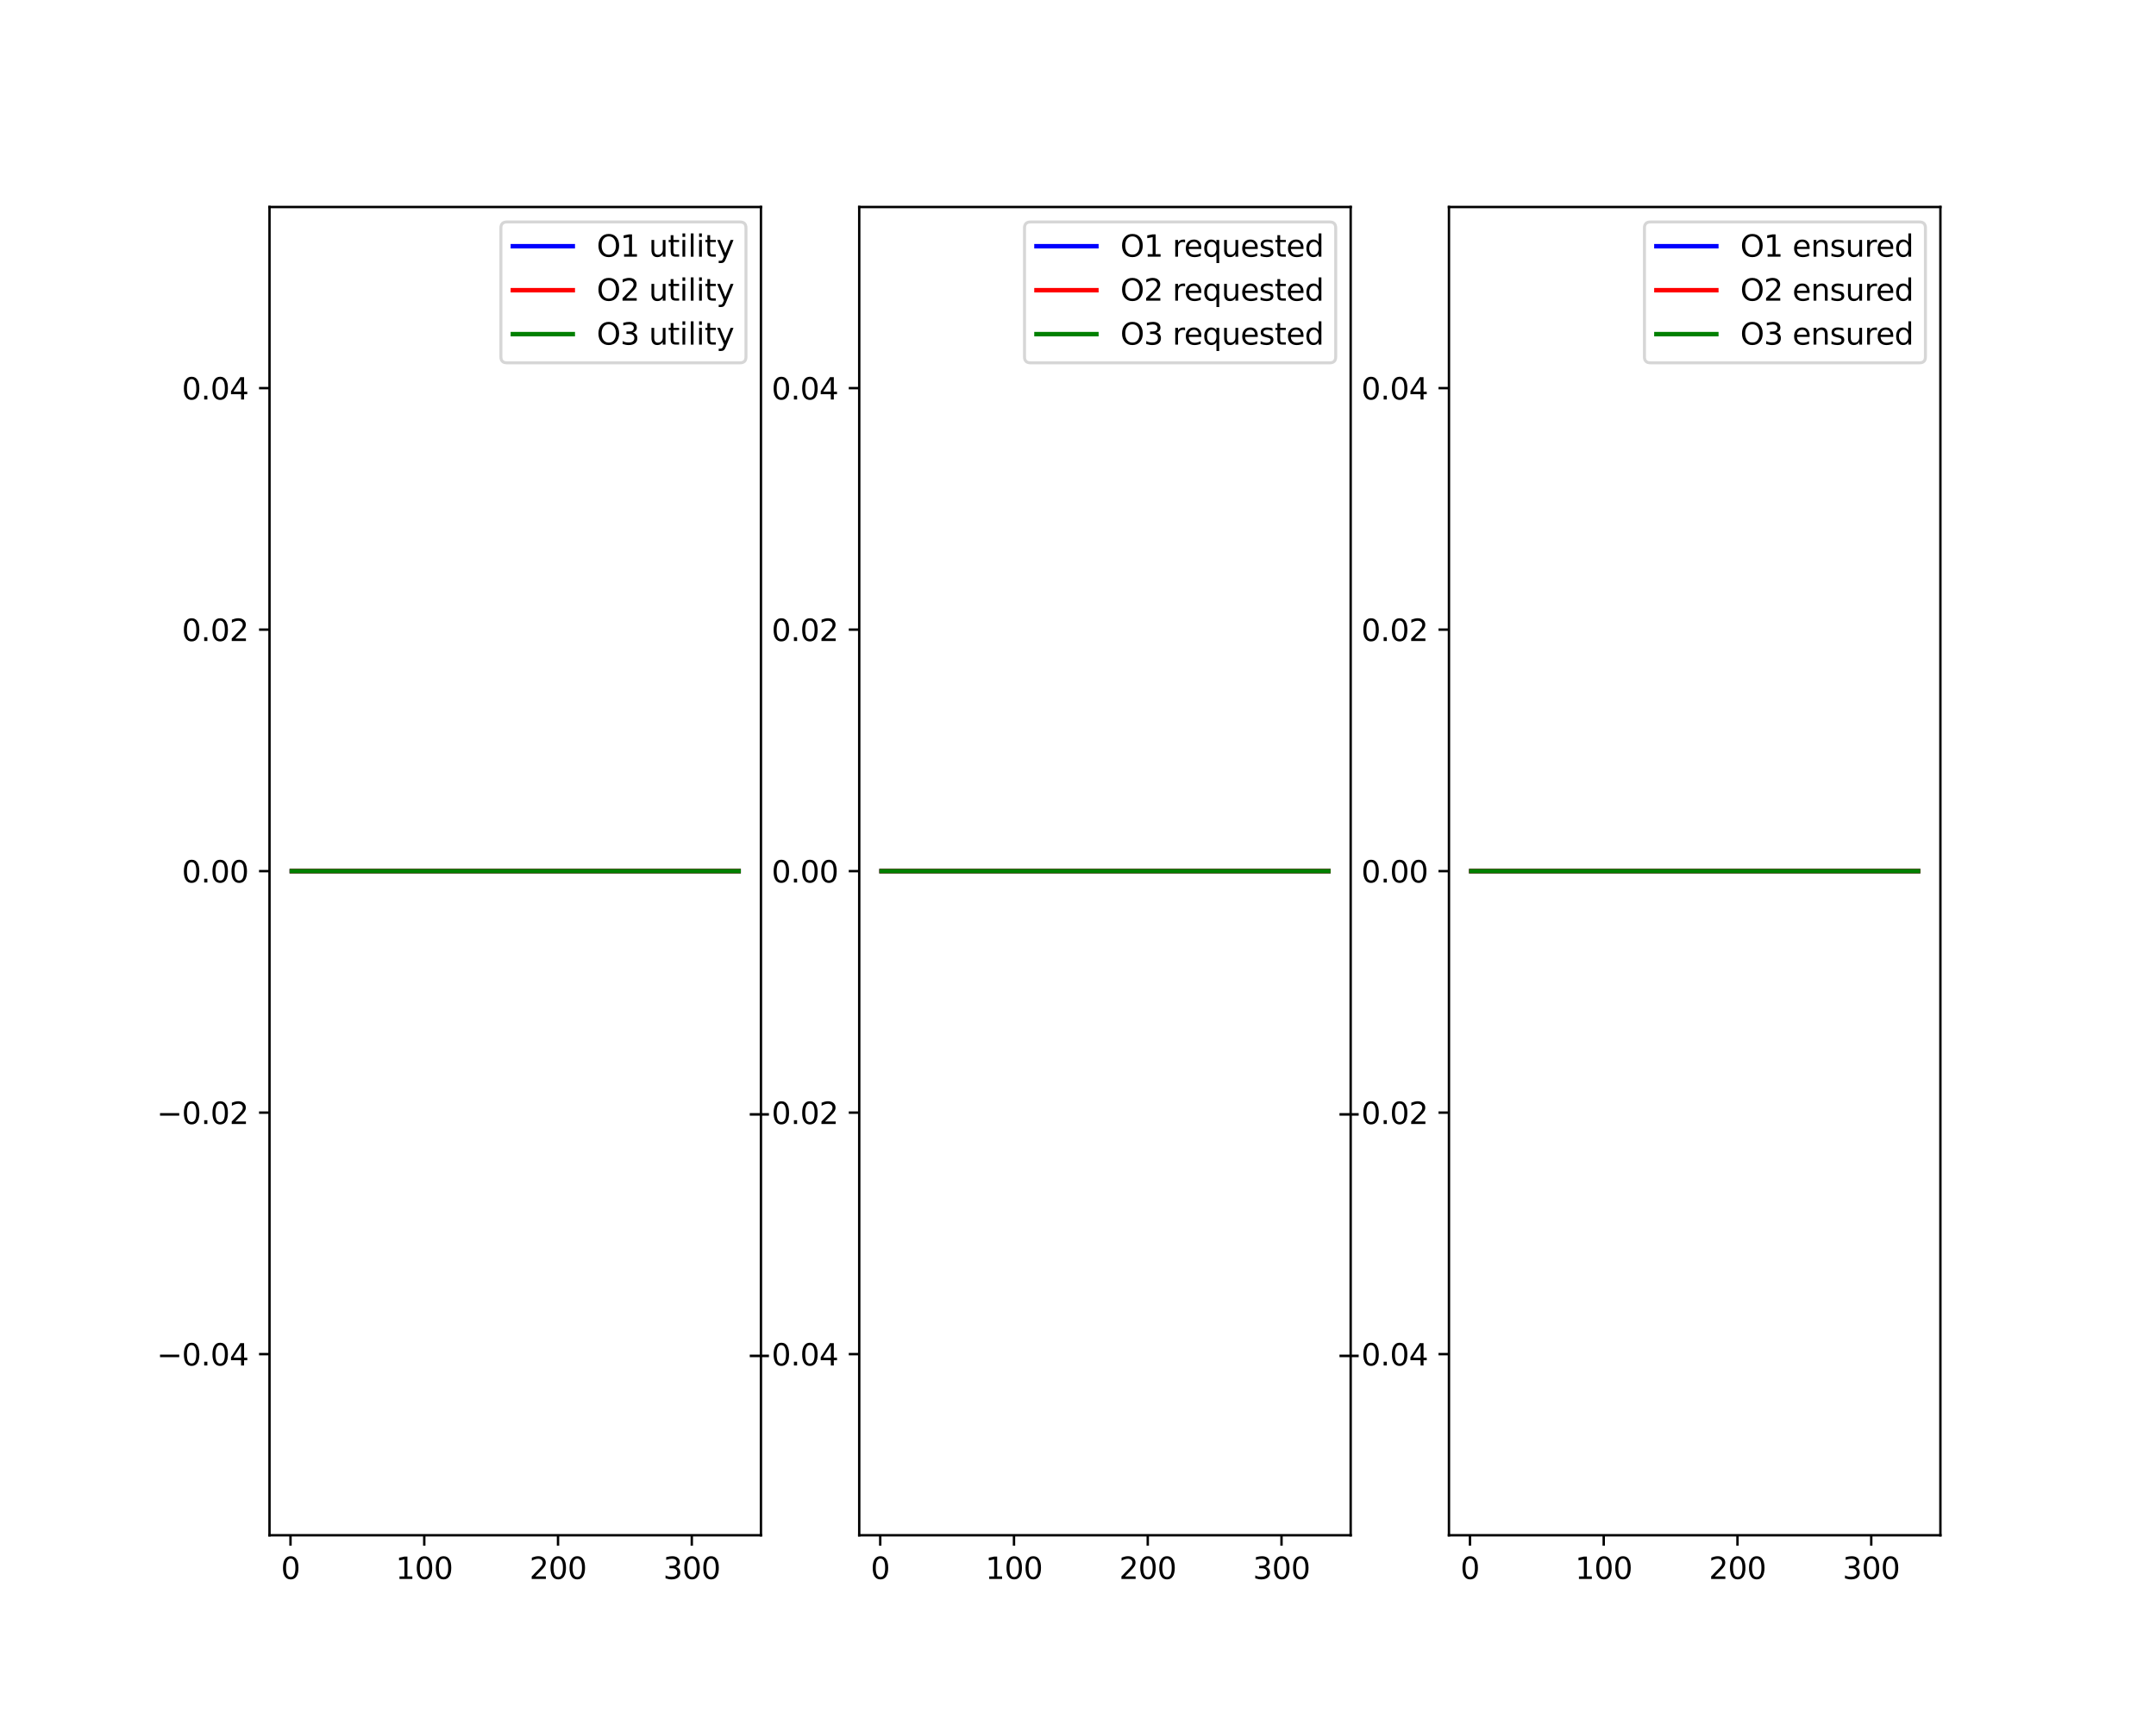<?xml version="1.0" encoding="utf-8" standalone="no"?>
<!DOCTYPE svg PUBLIC "-//W3C//DTD SVG 1.1//EN"
  "http://www.w3.org/Graphics/SVG/1.1/DTD/svg11.dtd">
<svg xmlns:xlink="http://www.w3.org/1999/xlink" width="720pt" height="576pt" viewBox="0 0 720 576" xmlns="http://www.w3.org/2000/svg" version="1.1">
 <defs>
  <style type="text/css">*{stroke-linejoin: round; stroke-linecap: butt}</style>
 </defs>
 <g id="figure_1">
  <g id="patch_1">
   <path d="M 0 576 
L 720 576 
L 720 0 
L 0 0 
z
" style="fill: #ffffff"/>
  </g>
  <g id="axes_1">
   <g id="patch_2">
    <path d="M 90 512.64 
L 254.118 512.64 
L 254.118 69.12 
L 90 69.12 
z
" style="fill: #ffffff"/>
   </g>
   <g id="matplotlib.axis_1">
    <g id="xtick_1">
     <g id="line2d_1">
      <defs>
       <path id="m604dd343ea" d="M 0 0 
L 0 3.5 
" style="stroke: #000000; stroke-width: 0.8"/>
      </defs>
      <g>
       <use xlink:href="#m604dd343ea" x="97.013" y="512.64" style="stroke: #000000; stroke-width: 0.8"/>
      </g>
     </g>
     <g id="text_1">
      <!-- 0 -->
      <g transform="translate(93.832 527.238) scale(0.1 -0.1)">
       <defs>
        <path id="DejaVuSans-30" d="M 2034 4250 
Q 1547 4250 1301 3770 
Q 1056 3291 1056 2328 
Q 1056 1369 1301 889 
Q 1547 409 2034 409 
Q 2525 409 2770 889 
Q 3016 1369 3016 2328 
Q 3016 3291 2770 3770 
Q 2525 4250 2034 4250 
z
M 2034 4750 
Q 2819 4750 3233 4129 
Q 3647 3509 3647 2328 
Q 3647 1150 3233 529 
Q 2819 -91 2034 -91 
Q 1250 -91 836 529 
Q 422 1150 422 2328 
Q 422 3509 836 4129 
Q 1250 4750 2034 4750 
z
" transform="scale(0.016)"/>
       </defs>
       <use xlink:href="#DejaVuSans-30"/>
      </g>
     </g>
    </g>
    <g id="xtick_2">
     <g id="line2d_2">
      <g>
       <use xlink:href="#m604dd343ea" x="141.683" y="512.64" style="stroke: #000000; stroke-width: 0.8"/>
      </g>
     </g>
     <g id="text_2">
      <!-- 100 -->
      <g transform="translate(132.139 527.238) scale(0.1 -0.1)">
       <defs>
        <path id="DejaVuSans-31" d="M 794 531 
L 1825 531 
L 1825 4091 
L 703 3866 
L 703 4441 
L 1819 4666 
L 2450 4666 
L 2450 531 
L 3481 531 
L 3481 0 
L 794 0 
L 794 531 
z
" transform="scale(0.016)"/>
       </defs>
       <use xlink:href="#DejaVuSans-31"/>
       <use xlink:href="#DejaVuSans-30" x="63.623"/>
       <use xlink:href="#DejaVuSans-30" x="127.246"/>
      </g>
     </g>
    </g>
    <g id="xtick_3">
     <g id="line2d_3">
      <g>
       <use xlink:href="#m604dd343ea" x="186.353" y="512.64" style="stroke: #000000; stroke-width: 0.8"/>
      </g>
     </g>
     <g id="text_3">
      <!-- 200 -->
      <g transform="translate(176.809 527.238) scale(0.1 -0.1)">
       <defs>
        <path id="DejaVuSans-32" d="M 1228 531 
L 3431 531 
L 3431 0 
L 469 0 
L 469 531 
Q 828 903 1448 1529 
Q 2069 2156 2228 2338 
Q 2531 2678 2651 2914 
Q 2772 3150 2772 3378 
Q 2772 3750 2511 3984 
Q 2250 4219 1831 4219 
Q 1534 4219 1204 4116 
Q 875 4013 500 3803 
L 500 4441 
Q 881 4594 1212 4672 
Q 1544 4750 1819 4750 
Q 2544 4750 2975 4387 
Q 3406 4025 3406 3419 
Q 3406 3131 3298 2873 
Q 3191 2616 2906 2266 
Q 2828 2175 2409 1742 
Q 1991 1309 1228 531 
z
" transform="scale(0.016)"/>
       </defs>
       <use xlink:href="#DejaVuSans-32"/>
       <use xlink:href="#DejaVuSans-30" x="63.623"/>
       <use xlink:href="#DejaVuSans-30" x="127.246"/>
      </g>
     </g>
    </g>
    <g id="xtick_4">
     <g id="line2d_4">
      <g>
       <use xlink:href="#m604dd343ea" x="231.023" y="512.64" style="stroke: #000000; stroke-width: 0.8"/>
      </g>
     </g>
     <g id="text_4">
      <!-- 300 -->
      <g transform="translate(221.479 527.238) scale(0.1 -0.1)">
       <defs>
        <path id="DejaVuSans-33" d="M 2597 2516 
Q 3050 2419 3304 2112 
Q 3559 1806 3559 1356 
Q 3559 666 3084 287 
Q 2609 -91 1734 -91 
Q 1441 -91 1130 -33 
Q 819 25 488 141 
L 488 750 
Q 750 597 1062 519 
Q 1375 441 1716 441 
Q 2309 441 2620 675 
Q 2931 909 2931 1356 
Q 2931 1769 2642 2001 
Q 2353 2234 1838 2234 
L 1294 2234 
L 1294 2753 
L 1863 2753 
Q 2328 2753 2575 2939 
Q 2822 3125 2822 3475 
Q 2822 3834 2567 4026 
Q 2313 4219 1838 4219 
Q 1578 4219 1281 4162 
Q 984 4106 628 3988 
L 628 4550 
Q 988 4650 1302 4700 
Q 1616 4750 1894 4750 
Q 2613 4750 3031 4423 
Q 3450 4097 3450 3541 
Q 3450 3153 3228 2886 
Q 3006 2619 2597 2516 
z
" transform="scale(0.016)"/>
       </defs>
       <use xlink:href="#DejaVuSans-33"/>
       <use xlink:href="#DejaVuSans-30" x="63.623"/>
       <use xlink:href="#DejaVuSans-30" x="127.246"/>
      </g>
     </g>
    </g>
   </g>
   <g id="matplotlib.axis_2">
    <g id="ytick_1">
     <g id="line2d_5">
      <defs>
       <path id="mc974b93481" d="M 0 0 
L -3.5 0 
" style="stroke: #000000; stroke-width: 0.8"/>
      </defs>
      <g>
       <use xlink:href="#mc974b93481" x="90" y="452.16" style="stroke: #000000; stroke-width: 0.8"/>
      </g>
     </g>
     <g id="text_5">
      <!-- −0.04 -->
      <g transform="translate(52.355 455.959) scale(0.1 -0.1)">
       <defs>
        <path id="DejaVuSans-2212" d="M 678 2272 
L 4684 2272 
L 4684 1741 
L 678 1741 
L 678 2272 
z
" transform="scale(0.016)"/>
        <path id="DejaVuSans-2e" d="M 684 794 
L 1344 794 
L 1344 0 
L 684 0 
L 684 794 
z
" transform="scale(0.016)"/>
        <path id="DejaVuSans-34" d="M 2419 4116 
L 825 1625 
L 2419 1625 
L 2419 4116 
z
M 2253 4666 
L 3047 4666 
L 3047 1625 
L 3713 1625 
L 3713 1100 
L 3047 1100 
L 3047 0 
L 2419 0 
L 2419 1100 
L 313 1100 
L 313 1709 
L 2253 4666 
z
" transform="scale(0.016)"/>
       </defs>
       <use xlink:href="#DejaVuSans-2212"/>
       <use xlink:href="#DejaVuSans-30" x="83.789"/>
       <use xlink:href="#DejaVuSans-2e" x="147.412"/>
       <use xlink:href="#DejaVuSans-30" x="179.199"/>
       <use xlink:href="#DejaVuSans-34" x="242.822"/>
      </g>
     </g>
    </g>
    <g id="ytick_2">
     <g id="line2d_6">
      <g>
       <use xlink:href="#mc974b93481" x="90" y="371.52" style="stroke: #000000; stroke-width: 0.8"/>
      </g>
     </g>
     <g id="text_6">
      <!-- −0.02 -->
      <g transform="translate(52.355 375.319) scale(0.1 -0.1)">
       <use xlink:href="#DejaVuSans-2212"/>
       <use xlink:href="#DejaVuSans-30" x="83.789"/>
       <use xlink:href="#DejaVuSans-2e" x="147.412"/>
       <use xlink:href="#DejaVuSans-30" x="179.199"/>
       <use xlink:href="#DejaVuSans-32" x="242.822"/>
      </g>
     </g>
    </g>
    <g id="ytick_3">
     <g id="line2d_7">
      <g>
       <use xlink:href="#mc974b93481" x="90" y="290.88" style="stroke: #000000; stroke-width: 0.8"/>
      </g>
     </g>
     <g id="text_7">
      <!-- 0.00 -->
      <g transform="translate(60.734 294.679) scale(0.1 -0.1)">
       <use xlink:href="#DejaVuSans-30"/>
       <use xlink:href="#DejaVuSans-2e" x="63.623"/>
       <use xlink:href="#DejaVuSans-30" x="95.41"/>
       <use xlink:href="#DejaVuSans-30" x="159.033"/>
      </g>
     </g>
    </g>
    <g id="ytick_4">
     <g id="line2d_8">
      <g>
       <use xlink:href="#mc974b93481" x="90" y="210.24" style="stroke: #000000; stroke-width: 0.8"/>
      </g>
     </g>
     <g id="text_8">
      <!-- 0.02 -->
      <g transform="translate(60.734 214.039) scale(0.1 -0.1)">
       <use xlink:href="#DejaVuSans-30"/>
       <use xlink:href="#DejaVuSans-2e" x="63.623"/>
       <use xlink:href="#DejaVuSans-30" x="95.41"/>
       <use xlink:href="#DejaVuSans-32" x="159.033"/>
      </g>
     </g>
    </g>
    <g id="ytick_5">
     <g id="line2d_9">
      <g>
       <use xlink:href="#mc974b93481" x="90" y="129.6" style="stroke: #000000; stroke-width: 0.8"/>
      </g>
     </g>
     <g id="text_9">
      <!-- 0.04 -->
      <g transform="translate(60.734 133.399) scale(0.1 -0.1)">
       <use xlink:href="#DejaVuSans-30"/>
       <use xlink:href="#DejaVuSans-2e" x="63.623"/>
       <use xlink:href="#DejaVuSans-30" x="95.41"/>
       <use xlink:href="#DejaVuSans-34" x="159.033"/>
      </g>
     </g>
    </g>
   </g>
   <g id="line2d_10">
    <path d="M 97.46 290.88 
L 246.658 290.88 
L 246.658 290.88 
" clip-path="url(#pec12f42bc8)" style="fill: none; stroke: #0000ff; stroke-width: 1.5; stroke-linecap: square"/>
   </g>
   <g id="line2d_11">
    <path d="M 97.46 290.88 
L 246.658 290.88 
L 246.658 290.88 
" clip-path="url(#pec12f42bc8)" style="fill: none; stroke: #ff0000; stroke-width: 1.5; stroke-linecap: square"/>
   </g>
   <g id="line2d_12">
    <path d="M 97.46 290.88 
L 246.658 290.88 
L 246.658 290.88 
" clip-path="url(#pec12f42bc8)" style="fill: none; stroke: #008000; stroke-width: 1.5; stroke-linecap: square"/>
   </g>
   <g id="patch_3">
    <path d="M 90 512.64 
L 90 69.12 
" style="fill: none; stroke: #000000; stroke-width: 0.8; stroke-linejoin: miter; stroke-linecap: square"/>
   </g>
   <g id="patch_4">
    <path d="M 254.118 512.64 
L 254.118 69.12 
" style="fill: none; stroke: #000000; stroke-width: 0.8; stroke-linejoin: miter; stroke-linecap: square"/>
   </g>
   <g id="patch_5">
    <path d="M 90 512.64 
L 254.118 512.64 
" style="fill: none; stroke: #000000; stroke-width: 0.8; stroke-linejoin: miter; stroke-linecap: square"/>
   </g>
   <g id="patch_6">
    <path d="M 90 69.12 
L 254.118 69.12 
" style="fill: none; stroke: #000000; stroke-width: 0.8; stroke-linejoin: miter; stroke-linecap: square"/>
   </g>
   <g id="legend_1">
    <g id="patch_7">
     <path d="M 169.274 121.154 
L 247.118 121.154 
Q 249.118 121.154 249.118 119.154 
L 249.118 76.12 
Q 249.118 74.12 247.118 74.12 
L 169.274 74.12 
Q 167.274 74.12 167.274 76.12 
L 167.274 119.154 
Q 167.274 121.154 169.274 121.154 
z
" style="fill: #ffffff; opacity: 0.8; stroke: #cccccc; stroke-linejoin: miter"/>
    </g>
    <g id="line2d_13">
     <path d="M 171.274 82.218 
L 181.274 82.218 
L 191.274 82.218 
" style="fill: none; stroke: #0000ff; stroke-width: 1.5; stroke-linecap: square"/>
    </g>
    <g id="text_10">
     <!-- O1 utility -->
     <g transform="translate(199.274 85.718) scale(0.1 -0.1)">
      <defs>
       <path id="DejaVuSans-4f" d="M 2522 4238 
Q 1834 4238 1429 3725 
Q 1025 3213 1025 2328 
Q 1025 1447 1429 934 
Q 1834 422 2522 422 
Q 3209 422 3611 934 
Q 4013 1447 4013 2328 
Q 4013 3213 3611 3725 
Q 3209 4238 2522 4238 
z
M 2522 4750 
Q 3503 4750 4090 4092 
Q 4678 3434 4678 2328 
Q 4678 1225 4090 567 
Q 3503 -91 2522 -91 
Q 1538 -91 948 565 
Q 359 1222 359 2328 
Q 359 3434 948 4092 
Q 1538 4750 2522 4750 
z
" transform="scale(0.016)"/>
       <path id="DejaVuSans-20" transform="scale(0.016)"/>
       <path id="DejaVuSans-75" d="M 544 1381 
L 544 3500 
L 1119 3500 
L 1119 1403 
Q 1119 906 1312 657 
Q 1506 409 1894 409 
Q 2359 409 2629 706 
Q 2900 1003 2900 1516 
L 2900 3500 
L 3475 3500 
L 3475 0 
L 2900 0 
L 2900 538 
Q 2691 219 2414 64 
Q 2138 -91 1772 -91 
Q 1169 -91 856 284 
Q 544 659 544 1381 
z
M 1991 3584 
L 1991 3584 
z
" transform="scale(0.016)"/>
       <path id="DejaVuSans-74" d="M 1172 4494 
L 1172 3500 
L 2356 3500 
L 2356 3053 
L 1172 3053 
L 1172 1153 
Q 1172 725 1289 603 
Q 1406 481 1766 481 
L 2356 481 
L 2356 0 
L 1766 0 
Q 1100 0 847 248 
Q 594 497 594 1153 
L 594 3053 
L 172 3053 
L 172 3500 
L 594 3500 
L 594 4494 
L 1172 4494 
z
" transform="scale(0.016)"/>
       <path id="DejaVuSans-69" d="M 603 3500 
L 1178 3500 
L 1178 0 
L 603 0 
L 603 3500 
z
M 603 4863 
L 1178 4863 
L 1178 4134 
L 603 4134 
L 603 4863 
z
" transform="scale(0.016)"/>
       <path id="DejaVuSans-6c" d="M 603 4863 
L 1178 4863 
L 1178 0 
L 603 0 
L 603 4863 
z
" transform="scale(0.016)"/>
       <path id="DejaVuSans-79" d="M 2059 -325 
Q 1816 -950 1584 -1140 
Q 1353 -1331 966 -1331 
L 506 -1331 
L 506 -850 
L 844 -850 
Q 1081 -850 1212 -737 
Q 1344 -625 1503 -206 
L 1606 56 
L 191 3500 
L 800 3500 
L 1894 763 
L 2988 3500 
L 3597 3500 
L 2059 -325 
z
" transform="scale(0.016)"/>
      </defs>
      <use xlink:href="#DejaVuSans-4f"/>
      <use xlink:href="#DejaVuSans-31" x="78.711"/>
      <use xlink:href="#DejaVuSans-20" x="142.334"/>
      <use xlink:href="#DejaVuSans-75" x="174.121"/>
      <use xlink:href="#DejaVuSans-74" x="237.5"/>
      <use xlink:href="#DejaVuSans-69" x="276.709"/>
      <use xlink:href="#DejaVuSans-6c" x="304.492"/>
      <use xlink:href="#DejaVuSans-69" x="332.275"/>
      <use xlink:href="#DejaVuSans-74" x="360.059"/>
      <use xlink:href="#DejaVuSans-79" x="399.268"/>
     </g>
    </g>
    <g id="line2d_14">
     <path d="M 171.274 96.897 
L 181.274 96.897 
L 191.274 96.897 
" style="fill: none; stroke: #ff0000; stroke-width: 1.5; stroke-linecap: square"/>
    </g>
    <g id="text_11">
     <!-- O2 utility -->
     <g transform="translate(199.274 100.397) scale(0.1 -0.1)">
      <use xlink:href="#DejaVuSans-4f"/>
      <use xlink:href="#DejaVuSans-32" x="78.711"/>
      <use xlink:href="#DejaVuSans-20" x="142.334"/>
      <use xlink:href="#DejaVuSans-75" x="174.121"/>
      <use xlink:href="#DejaVuSans-74" x="237.5"/>
      <use xlink:href="#DejaVuSans-69" x="276.709"/>
      <use xlink:href="#DejaVuSans-6c" x="304.492"/>
      <use xlink:href="#DejaVuSans-69" x="332.275"/>
      <use xlink:href="#DejaVuSans-74" x="360.059"/>
      <use xlink:href="#DejaVuSans-79" x="399.268"/>
     </g>
    </g>
    <g id="line2d_15">
     <path d="M 171.274 111.575 
L 181.274 111.575 
L 191.274 111.575 
" style="fill: none; stroke: #008000; stroke-width: 1.5; stroke-linecap: square"/>
    </g>
    <g id="text_12">
     <!-- O3 utility -->
     <g transform="translate(199.274 115.075) scale(0.1 -0.1)">
      <use xlink:href="#DejaVuSans-4f"/>
      <use xlink:href="#DejaVuSans-33" x="78.711"/>
      <use xlink:href="#DejaVuSans-20" x="142.334"/>
      <use xlink:href="#DejaVuSans-75" x="174.121"/>
      <use xlink:href="#DejaVuSans-74" x="237.5"/>
      <use xlink:href="#DejaVuSans-69" x="276.709"/>
      <use xlink:href="#DejaVuSans-6c" x="304.492"/>
      <use xlink:href="#DejaVuSans-69" x="332.275"/>
      <use xlink:href="#DejaVuSans-74" x="360.059"/>
      <use xlink:href="#DejaVuSans-79" x="399.268"/>
     </g>
    </g>
   </g>
  </g>
  <g id="axes_2">
   <g id="patch_8">
    <path d="M 286.941 512.64 
L 451.059 512.64 
L 451.059 69.12 
L 286.941 69.12 
z
" style="fill: #ffffff"/>
   </g>
   <g id="matplotlib.axis_3">
    <g id="xtick_5">
     <g id="line2d_16">
      <g>
       <use xlink:href="#m604dd343ea" x="293.954" y="512.64" style="stroke: #000000; stroke-width: 0.8"/>
      </g>
     </g>
     <g id="text_13">
      <!-- 0 -->
      <g transform="translate(290.773 527.238) scale(0.1 -0.1)">
       <use xlink:href="#DejaVuSans-30"/>
      </g>
     </g>
    </g>
    <g id="xtick_6">
     <g id="line2d_17">
      <g>
       <use xlink:href="#m604dd343ea" x="338.624" y="512.64" style="stroke: #000000; stroke-width: 0.8"/>
      </g>
     </g>
     <g id="text_14">
      <!-- 100 -->
      <g transform="translate(329.081 527.238) scale(0.1 -0.1)">
       <use xlink:href="#DejaVuSans-31"/>
       <use xlink:href="#DejaVuSans-30" x="63.623"/>
       <use xlink:href="#DejaVuSans-30" x="127.246"/>
      </g>
     </g>
    </g>
    <g id="xtick_7">
     <g id="line2d_18">
      <g>
       <use xlink:href="#m604dd343ea" x="383.294" y="512.64" style="stroke: #000000; stroke-width: 0.8"/>
      </g>
     </g>
     <g id="text_15">
      <!-- 200 -->
      <g transform="translate(373.751 527.238) scale(0.1 -0.1)">
       <use xlink:href="#DejaVuSans-32"/>
       <use xlink:href="#DejaVuSans-30" x="63.623"/>
       <use xlink:href="#DejaVuSans-30" x="127.246"/>
      </g>
     </g>
    </g>
    <g id="xtick_8">
     <g id="line2d_19">
      <g>
       <use xlink:href="#m604dd343ea" x="427.964" y="512.64" style="stroke: #000000; stroke-width: 0.8"/>
      </g>
     </g>
     <g id="text_16">
      <!-- 300 -->
      <g transform="translate(418.421 527.238) scale(0.1 -0.1)">
       <use xlink:href="#DejaVuSans-33"/>
       <use xlink:href="#DejaVuSans-30" x="63.623"/>
       <use xlink:href="#DejaVuSans-30" x="127.246"/>
      </g>
     </g>
    </g>
   </g>
   <g id="matplotlib.axis_4">
    <g id="ytick_6">
     <g id="line2d_20">
      <g>
       <use xlink:href="#mc974b93481" x="286.941" y="452.16" style="stroke: #000000; stroke-width: 0.8"/>
      </g>
     </g>
     <g id="text_17">
      <!-- −0.04 -->
      <g transform="translate(249.296 455.959) scale(0.1 -0.1)">
       <use xlink:href="#DejaVuSans-2212"/>
       <use xlink:href="#DejaVuSans-30" x="83.789"/>
       <use xlink:href="#DejaVuSans-2e" x="147.412"/>
       <use xlink:href="#DejaVuSans-30" x="179.199"/>
       <use xlink:href="#DejaVuSans-34" x="242.822"/>
      </g>
     </g>
    </g>
    <g id="ytick_7">
     <g id="line2d_21">
      <g>
       <use xlink:href="#mc974b93481" x="286.941" y="371.52" style="stroke: #000000; stroke-width: 0.8"/>
      </g>
     </g>
     <g id="text_18">
      <!-- −0.02 -->
      <g transform="translate(249.296 375.319) scale(0.1 -0.1)">
       <use xlink:href="#DejaVuSans-2212"/>
       <use xlink:href="#DejaVuSans-30" x="83.789"/>
       <use xlink:href="#DejaVuSans-2e" x="147.412"/>
       <use xlink:href="#DejaVuSans-30" x="179.199"/>
       <use xlink:href="#DejaVuSans-32" x="242.822"/>
      </g>
     </g>
    </g>
    <g id="ytick_8">
     <g id="line2d_22">
      <g>
       <use xlink:href="#mc974b93481" x="286.941" y="290.88" style="stroke: #000000; stroke-width: 0.8"/>
      </g>
     </g>
     <g id="text_19">
      <!-- 0.00 -->
      <g transform="translate(257.676 294.679) scale(0.1 -0.1)">
       <use xlink:href="#DejaVuSans-30"/>
       <use xlink:href="#DejaVuSans-2e" x="63.623"/>
       <use xlink:href="#DejaVuSans-30" x="95.41"/>
       <use xlink:href="#DejaVuSans-30" x="159.033"/>
      </g>
     </g>
    </g>
    <g id="ytick_9">
     <g id="line2d_23">
      <g>
       <use xlink:href="#mc974b93481" x="286.941" y="210.24" style="stroke: #000000; stroke-width: 0.8"/>
      </g>
     </g>
     <g id="text_20">
      <!-- 0.02 -->
      <g transform="translate(257.676 214.039) scale(0.1 -0.1)">
       <use xlink:href="#DejaVuSans-30"/>
       <use xlink:href="#DejaVuSans-2e" x="63.623"/>
       <use xlink:href="#DejaVuSans-30" x="95.41"/>
       <use xlink:href="#DejaVuSans-32" x="159.033"/>
      </g>
     </g>
    </g>
    <g id="ytick_10">
     <g id="line2d_24">
      <g>
       <use xlink:href="#mc974b93481" x="286.941" y="129.6" style="stroke: #000000; stroke-width: 0.8"/>
      </g>
     </g>
     <g id="text_21">
      <!-- 0.04 -->
      <g transform="translate(257.676 133.399) scale(0.1 -0.1)">
       <use xlink:href="#DejaVuSans-30"/>
       <use xlink:href="#DejaVuSans-2e" x="63.623"/>
       <use xlink:href="#DejaVuSans-30" x="95.41"/>
       <use xlink:href="#DejaVuSans-34" x="159.033"/>
      </g>
     </g>
    </g>
   </g>
   <g id="line2d_25">
    <path d="M 294.401 290.88 
L 443.599 290.88 
L 443.599 290.88 
" clip-path="url(#p74eac183e2)" style="fill: none; stroke: #0000ff; stroke-width: 1.5; stroke-linecap: square"/>
   </g>
   <g id="line2d_26">
    <path d="M 294.401 290.88 
L 443.599 290.88 
L 443.599 290.88 
" clip-path="url(#p74eac183e2)" style="fill: none; stroke: #ff0000; stroke-width: 1.5; stroke-linecap: square"/>
   </g>
   <g id="line2d_27">
    <path d="M 294.401 290.88 
L 443.599 290.88 
L 443.599 290.88 
" clip-path="url(#p74eac183e2)" style="fill: none; stroke: #008000; stroke-width: 1.5; stroke-linecap: square"/>
   </g>
   <g id="patch_9">
    <path d="M 286.941 512.64 
L 286.941 69.12 
" style="fill: none; stroke: #000000; stroke-width: 0.8; stroke-linejoin: miter; stroke-linecap: square"/>
   </g>
   <g id="patch_10">
    <path d="M 451.059 512.64 
L 451.059 69.12 
" style="fill: none; stroke: #000000; stroke-width: 0.8; stroke-linejoin: miter; stroke-linecap: square"/>
   </g>
   <g id="patch_11">
    <path d="M 286.941 512.64 
L 451.059 512.64 
" style="fill: none; stroke: #000000; stroke-width: 0.8; stroke-linejoin: miter; stroke-linecap: square"/>
   </g>
   <g id="patch_12">
    <path d="M 286.941 69.12 
L 451.059 69.12 
" style="fill: none; stroke: #000000; stroke-width: 0.8; stroke-linejoin: miter; stroke-linecap: square"/>
   </g>
   <g id="legend_2">
    <g id="patch_13">
     <path d="M 344.137 121.154 
L 444.059 121.154 
Q 446.059 121.154 446.059 119.154 
L 446.059 76.12 
Q 446.059 74.12 444.059 74.12 
L 344.137 74.12 
Q 342.137 74.12 342.137 76.12 
L 342.137 119.154 
Q 342.137 121.154 344.137 121.154 
z
" style="fill: #ffffff; opacity: 0.8; stroke: #cccccc; stroke-linejoin: miter"/>
    </g>
    <g id="line2d_28">
     <path d="M 346.137 82.218 
L 356.137 82.218 
L 366.137 82.218 
" style="fill: none; stroke: #0000ff; stroke-width: 1.5; stroke-linecap: square"/>
    </g>
    <g id="text_22">
     <!-- O1 requested -->
     <g transform="translate(374.137 85.718) scale(0.1 -0.1)">
      <defs>
       <path id="DejaVuSans-72" d="M 2631 2963 
Q 2534 3019 2420 3045 
Q 2306 3072 2169 3072 
Q 1681 3072 1420 2755 
Q 1159 2438 1159 1844 
L 1159 0 
L 581 0 
L 581 3500 
L 1159 3500 
L 1159 2956 
Q 1341 3275 1631 3429 
Q 1922 3584 2338 3584 
Q 2397 3584 2469 3576 
Q 2541 3569 2628 3553 
L 2631 2963 
z
" transform="scale(0.016)"/>
       <path id="DejaVuSans-65" d="M 3597 1894 
L 3597 1613 
L 953 1613 
Q 991 1019 1311 708 
Q 1631 397 2203 397 
Q 2534 397 2845 478 
Q 3156 559 3463 722 
L 3463 178 
Q 3153 47 2828 -22 
Q 2503 -91 2169 -91 
Q 1331 -91 842 396 
Q 353 884 353 1716 
Q 353 2575 817 3079 
Q 1281 3584 2069 3584 
Q 2775 3584 3186 3129 
Q 3597 2675 3597 1894 
z
M 3022 2063 
Q 3016 2534 2758 2815 
Q 2500 3097 2075 3097 
Q 1594 3097 1305 2825 
Q 1016 2553 972 2059 
L 3022 2063 
z
" transform="scale(0.016)"/>
       <path id="DejaVuSans-71" d="M 947 1747 
Q 947 1113 1208 752 
Q 1469 391 1925 391 
Q 2381 391 2643 752 
Q 2906 1113 2906 1747 
Q 2906 2381 2643 2742 
Q 2381 3103 1925 3103 
Q 1469 3103 1208 2742 
Q 947 2381 947 1747 
z
M 2906 525 
Q 2725 213 2448 61 
Q 2172 -91 1784 -91 
Q 1150 -91 751 415 
Q 353 922 353 1747 
Q 353 2572 751 3078 
Q 1150 3584 1784 3584 
Q 2172 3584 2448 3432 
Q 2725 3281 2906 2969 
L 2906 3500 
L 3481 3500 
L 3481 -1331 
L 2906 -1331 
L 2906 525 
z
" transform="scale(0.016)"/>
       <path id="DejaVuSans-73" d="M 2834 3397 
L 2834 2853 
Q 2591 2978 2328 3040 
Q 2066 3103 1784 3103 
Q 1356 3103 1142 2972 
Q 928 2841 928 2578 
Q 928 2378 1081 2264 
Q 1234 2150 1697 2047 
L 1894 2003 
Q 2506 1872 2764 1633 
Q 3022 1394 3022 966 
Q 3022 478 2636 193 
Q 2250 -91 1575 -91 
Q 1294 -91 989 -36 
Q 684 19 347 128 
L 347 722 
Q 666 556 975 473 
Q 1284 391 1588 391 
Q 1994 391 2212 530 
Q 2431 669 2431 922 
Q 2431 1156 2273 1281 
Q 2116 1406 1581 1522 
L 1381 1569 
Q 847 1681 609 1914 
Q 372 2147 372 2553 
Q 372 3047 722 3315 
Q 1072 3584 1716 3584 
Q 2034 3584 2315 3537 
Q 2597 3491 2834 3397 
z
" transform="scale(0.016)"/>
       <path id="DejaVuSans-64" d="M 2906 2969 
L 2906 4863 
L 3481 4863 
L 3481 0 
L 2906 0 
L 2906 525 
Q 2725 213 2448 61 
Q 2172 -91 1784 -91 
Q 1150 -91 751 415 
Q 353 922 353 1747 
Q 353 2572 751 3078 
Q 1150 3584 1784 3584 
Q 2172 3584 2448 3432 
Q 2725 3281 2906 2969 
z
M 947 1747 
Q 947 1113 1208 752 
Q 1469 391 1925 391 
Q 2381 391 2643 752 
Q 2906 1113 2906 1747 
Q 2906 2381 2643 2742 
Q 2381 3103 1925 3103 
Q 1469 3103 1208 2742 
Q 947 2381 947 1747 
z
" transform="scale(0.016)"/>
      </defs>
      <use xlink:href="#DejaVuSans-4f"/>
      <use xlink:href="#DejaVuSans-31" x="78.711"/>
      <use xlink:href="#DejaVuSans-20" x="142.334"/>
      <use xlink:href="#DejaVuSans-72" x="174.121"/>
      <use xlink:href="#DejaVuSans-65" x="212.984"/>
      <use xlink:href="#DejaVuSans-71" x="274.508"/>
      <use xlink:href="#DejaVuSans-75" x="337.984"/>
      <use xlink:href="#DejaVuSans-65" x="401.363"/>
      <use xlink:href="#DejaVuSans-73" x="462.887"/>
      <use xlink:href="#DejaVuSans-74" x="514.986"/>
      <use xlink:href="#DejaVuSans-65" x="554.195"/>
      <use xlink:href="#DejaVuSans-64" x="615.719"/>
     </g>
    </g>
    <g id="line2d_29">
     <path d="M 346.137 96.897 
L 356.137 96.897 
L 366.137 96.897 
" style="fill: none; stroke: #ff0000; stroke-width: 1.5; stroke-linecap: square"/>
    </g>
    <g id="text_23">
     <!-- O2 requested -->
     <g transform="translate(374.137 100.397) scale(0.1 -0.1)">
      <use xlink:href="#DejaVuSans-4f"/>
      <use xlink:href="#DejaVuSans-32" x="78.711"/>
      <use xlink:href="#DejaVuSans-20" x="142.334"/>
      <use xlink:href="#DejaVuSans-72" x="174.121"/>
      <use xlink:href="#DejaVuSans-65" x="212.984"/>
      <use xlink:href="#DejaVuSans-71" x="274.508"/>
      <use xlink:href="#DejaVuSans-75" x="337.984"/>
      <use xlink:href="#DejaVuSans-65" x="401.363"/>
      <use xlink:href="#DejaVuSans-73" x="462.887"/>
      <use xlink:href="#DejaVuSans-74" x="514.986"/>
      <use xlink:href="#DejaVuSans-65" x="554.195"/>
      <use xlink:href="#DejaVuSans-64" x="615.719"/>
     </g>
    </g>
    <g id="line2d_30">
     <path d="M 346.137 111.575 
L 356.137 111.575 
L 366.137 111.575 
" style="fill: none; stroke: #008000; stroke-width: 1.5; stroke-linecap: square"/>
    </g>
    <g id="text_24">
     <!-- O3 requested -->
     <g transform="translate(374.137 115.075) scale(0.1 -0.1)">
      <use xlink:href="#DejaVuSans-4f"/>
      <use xlink:href="#DejaVuSans-33" x="78.711"/>
      <use xlink:href="#DejaVuSans-20" x="142.334"/>
      <use xlink:href="#DejaVuSans-72" x="174.121"/>
      <use xlink:href="#DejaVuSans-65" x="212.984"/>
      <use xlink:href="#DejaVuSans-71" x="274.508"/>
      <use xlink:href="#DejaVuSans-75" x="337.984"/>
      <use xlink:href="#DejaVuSans-65" x="401.363"/>
      <use xlink:href="#DejaVuSans-73" x="462.887"/>
      <use xlink:href="#DejaVuSans-74" x="514.986"/>
      <use xlink:href="#DejaVuSans-65" x="554.195"/>
      <use xlink:href="#DejaVuSans-64" x="615.719"/>
     </g>
    </g>
   </g>
  </g>
  <g id="axes_3">
   <g id="patch_14">
    <path d="M 483.882 512.64 
L 648 512.64 
L 648 69.12 
L 483.882 69.12 
z
" style="fill: #ffffff"/>
   </g>
   <g id="matplotlib.axis_5">
    <g id="xtick_9">
     <g id="line2d_31">
      <g>
       <use xlink:href="#m604dd343ea" x="490.896" y="512.64" style="stroke: #000000; stroke-width: 0.8"/>
      </g>
     </g>
     <g id="text_25">
      <!-- 0 -->
      <g transform="translate(487.714 527.238) scale(0.1 -0.1)">
       <use xlink:href="#DejaVuSans-30"/>
      </g>
     </g>
    </g>
    <g id="xtick_10">
     <g id="line2d_32">
      <g>
       <use xlink:href="#m604dd343ea" x="535.566" y="512.64" style="stroke: #000000; stroke-width: 0.8"/>
      </g>
     </g>
     <g id="text_26">
      <!-- 100 -->
      <g transform="translate(526.022 527.238) scale(0.1 -0.1)">
       <use xlink:href="#DejaVuSans-31"/>
       <use xlink:href="#DejaVuSans-30" x="63.623"/>
       <use xlink:href="#DejaVuSans-30" x="127.246"/>
      </g>
     </g>
    </g>
    <g id="xtick_11">
     <g id="line2d_33">
      <g>
       <use xlink:href="#m604dd343ea" x="580.236" y="512.64" style="stroke: #000000; stroke-width: 0.8"/>
      </g>
     </g>
     <g id="text_27">
      <!-- 200 -->
      <g transform="translate(570.692 527.238) scale(0.1 -0.1)">
       <use xlink:href="#DejaVuSans-32"/>
       <use xlink:href="#DejaVuSans-30" x="63.623"/>
       <use xlink:href="#DejaVuSans-30" x="127.246"/>
      </g>
     </g>
    </g>
    <g id="xtick_12">
     <g id="line2d_34">
      <g>
       <use xlink:href="#m604dd343ea" x="624.906" y="512.64" style="stroke: #000000; stroke-width: 0.8"/>
      </g>
     </g>
     <g id="text_28">
      <!-- 300 -->
      <g transform="translate(615.362 527.238) scale(0.1 -0.1)">
       <use xlink:href="#DejaVuSans-33"/>
       <use xlink:href="#DejaVuSans-30" x="63.623"/>
       <use xlink:href="#DejaVuSans-30" x="127.246"/>
      </g>
     </g>
    </g>
   </g>
   <g id="matplotlib.axis_6">
    <g id="ytick_11">
     <g id="line2d_35">
      <g>
       <use xlink:href="#mc974b93481" x="483.882" y="452.16" style="stroke: #000000; stroke-width: 0.8"/>
      </g>
     </g>
     <g id="text_29">
      <!-- −0.04 -->
      <g transform="translate(446.237 455.959) scale(0.1 -0.1)">
       <use xlink:href="#DejaVuSans-2212"/>
       <use xlink:href="#DejaVuSans-30" x="83.789"/>
       <use xlink:href="#DejaVuSans-2e" x="147.412"/>
       <use xlink:href="#DejaVuSans-30" x="179.199"/>
       <use xlink:href="#DejaVuSans-34" x="242.822"/>
      </g>
     </g>
    </g>
    <g id="ytick_12">
     <g id="line2d_36">
      <g>
       <use xlink:href="#mc974b93481" x="483.882" y="371.52" style="stroke: #000000; stroke-width: 0.8"/>
      </g>
     </g>
     <g id="text_30">
      <!-- −0.02 -->
      <g transform="translate(446.237 375.319) scale(0.1 -0.1)">
       <use xlink:href="#DejaVuSans-2212"/>
       <use xlink:href="#DejaVuSans-30" x="83.789"/>
       <use xlink:href="#DejaVuSans-2e" x="147.412"/>
       <use xlink:href="#DejaVuSans-30" x="179.199"/>
       <use xlink:href="#DejaVuSans-32" x="242.822"/>
      </g>
     </g>
    </g>
    <g id="ytick_13">
     <g id="line2d_37">
      <g>
       <use xlink:href="#mc974b93481" x="483.882" y="290.88" style="stroke: #000000; stroke-width: 0.8"/>
      </g>
     </g>
     <g id="text_31">
      <!-- 0.00 -->
      <g transform="translate(454.617 294.679) scale(0.1 -0.1)">
       <use xlink:href="#DejaVuSans-30"/>
       <use xlink:href="#DejaVuSans-2e" x="63.623"/>
       <use xlink:href="#DejaVuSans-30" x="95.41"/>
       <use xlink:href="#DejaVuSans-30" x="159.033"/>
      </g>
     </g>
    </g>
    <g id="ytick_14">
     <g id="line2d_38">
      <g>
       <use xlink:href="#mc974b93481" x="483.882" y="210.24" style="stroke: #000000; stroke-width: 0.8"/>
      </g>
     </g>
     <g id="text_32">
      <!-- 0.02 -->
      <g transform="translate(454.617 214.039) scale(0.1 -0.1)">
       <use xlink:href="#DejaVuSans-30"/>
       <use xlink:href="#DejaVuSans-2e" x="63.623"/>
       <use xlink:href="#DejaVuSans-30" x="95.41"/>
       <use xlink:href="#DejaVuSans-32" x="159.033"/>
      </g>
     </g>
    </g>
    <g id="ytick_15">
     <g id="line2d_39">
      <g>
       <use xlink:href="#mc974b93481" x="483.882" y="129.6" style="stroke: #000000; stroke-width: 0.8"/>
      </g>
     </g>
     <g id="text_33">
      <!-- 0.04 -->
      <g transform="translate(454.617 133.399) scale(0.1 -0.1)">
       <use xlink:href="#DejaVuSans-30"/>
       <use xlink:href="#DejaVuSans-2e" x="63.623"/>
       <use xlink:href="#DejaVuSans-30" x="95.41"/>
       <use xlink:href="#DejaVuSans-34" x="159.033"/>
      </g>
     </g>
    </g>
   </g>
   <g id="line2d_40">
    <path d="M 491.342 290.88 
L 640.54 290.88 
L 640.54 290.88 
" clip-path="url(#pe88e2156e2)" style="fill: none; stroke: #0000ff; stroke-width: 1.5; stroke-linecap: square"/>
   </g>
   <g id="line2d_41">
    <path d="M 491.342 290.88 
L 640.54 290.88 
L 640.54 290.88 
" clip-path="url(#pe88e2156e2)" style="fill: none; stroke: #ff0000; stroke-width: 1.5; stroke-linecap: square"/>
   </g>
   <g id="line2d_42">
    <path d="M 491.342 290.88 
L 640.54 290.88 
L 640.54 290.88 
" clip-path="url(#pe88e2156e2)" style="fill: none; stroke: #008000; stroke-width: 1.5; stroke-linecap: square"/>
   </g>
   <g id="patch_15">
    <path d="M 483.882 512.64 
L 483.882 69.12 
" style="fill: none; stroke: #000000; stroke-width: 0.8; stroke-linejoin: miter; stroke-linecap: square"/>
   </g>
   <g id="patch_16">
    <path d="M 648 512.64 
L 648 69.12 
" style="fill: none; stroke: #000000; stroke-width: 0.8; stroke-linejoin: miter; stroke-linecap: square"/>
   </g>
   <g id="patch_17">
    <path d="M 483.882 512.64 
L 648 512.64 
" style="fill: none; stroke: #000000; stroke-width: 0.8; stroke-linejoin: miter; stroke-linecap: square"/>
   </g>
   <g id="patch_18">
    <path d="M 483.882 69.12 
L 648 69.12 
" style="fill: none; stroke: #000000; stroke-width: 0.8; stroke-linejoin: miter; stroke-linecap: square"/>
   </g>
   <g id="legend_3">
    <g id="patch_19">
     <path d="M 551.163 121.154 
L 641 121.154 
Q 643 121.154 643 119.154 
L 643 76.12 
Q 643 74.12 641 74.12 
L 551.163 74.12 
Q 549.163 74.12 549.163 76.12 
L 549.163 119.154 
Q 549.163 121.154 551.163 121.154 
z
" style="fill: #ffffff; opacity: 0.8; stroke: #cccccc; stroke-linejoin: miter"/>
    </g>
    <g id="line2d_43">
     <path d="M 553.163 82.218 
L 563.163 82.218 
L 573.163 82.218 
" style="fill: none; stroke: #0000ff; stroke-width: 1.5; stroke-linecap: square"/>
    </g>
    <g id="text_34">
     <!-- O1 ensured -->
     <g transform="translate(581.163 85.718) scale(0.1 -0.1)">
      <defs>
       <path id="DejaVuSans-6e" d="M 3513 2113 
L 3513 0 
L 2938 0 
L 2938 2094 
Q 2938 2591 2744 2837 
Q 2550 3084 2163 3084 
Q 1697 3084 1428 2787 
Q 1159 2491 1159 1978 
L 1159 0 
L 581 0 
L 581 3500 
L 1159 3500 
L 1159 2956 
Q 1366 3272 1645 3428 
Q 1925 3584 2291 3584 
Q 2894 3584 3203 3211 
Q 3513 2838 3513 2113 
z
" transform="scale(0.016)"/>
      </defs>
      <use xlink:href="#DejaVuSans-4f"/>
      <use xlink:href="#DejaVuSans-31" x="78.711"/>
      <use xlink:href="#DejaVuSans-20" x="142.334"/>
      <use xlink:href="#DejaVuSans-65" x="174.121"/>
      <use xlink:href="#DejaVuSans-6e" x="235.645"/>
      <use xlink:href="#DejaVuSans-73" x="299.023"/>
      <use xlink:href="#DejaVuSans-75" x="351.123"/>
      <use xlink:href="#DejaVuSans-72" x="414.502"/>
      <use xlink:href="#DejaVuSans-65" x="453.365"/>
      <use xlink:href="#DejaVuSans-64" x="514.889"/>
     </g>
    </g>
    <g id="line2d_44">
     <path d="M 553.163 96.897 
L 563.163 96.897 
L 573.163 96.897 
" style="fill: none; stroke: #ff0000; stroke-width: 1.5; stroke-linecap: square"/>
    </g>
    <g id="text_35">
     <!-- O2 ensured -->
     <g transform="translate(581.163 100.397) scale(0.1 -0.1)">
      <use xlink:href="#DejaVuSans-4f"/>
      <use xlink:href="#DejaVuSans-32" x="78.711"/>
      <use xlink:href="#DejaVuSans-20" x="142.334"/>
      <use xlink:href="#DejaVuSans-65" x="174.121"/>
      <use xlink:href="#DejaVuSans-6e" x="235.645"/>
      <use xlink:href="#DejaVuSans-73" x="299.023"/>
      <use xlink:href="#DejaVuSans-75" x="351.123"/>
      <use xlink:href="#DejaVuSans-72" x="414.502"/>
      <use xlink:href="#DejaVuSans-65" x="453.365"/>
      <use xlink:href="#DejaVuSans-64" x="514.889"/>
     </g>
    </g>
    <g id="line2d_45">
     <path d="M 553.163 111.575 
L 563.163 111.575 
L 573.163 111.575 
" style="fill: none; stroke: #008000; stroke-width: 1.5; stroke-linecap: square"/>
    </g>
    <g id="text_36">
     <!-- O3 ensured -->
     <g transform="translate(581.163 115.075) scale(0.1 -0.1)">
      <use xlink:href="#DejaVuSans-4f"/>
      <use xlink:href="#DejaVuSans-33" x="78.711"/>
      <use xlink:href="#DejaVuSans-20" x="142.334"/>
      <use xlink:href="#DejaVuSans-65" x="174.121"/>
      <use xlink:href="#DejaVuSans-6e" x="235.645"/>
      <use xlink:href="#DejaVuSans-73" x="299.023"/>
      <use xlink:href="#DejaVuSans-75" x="351.123"/>
      <use xlink:href="#DejaVuSans-72" x="414.502"/>
      <use xlink:href="#DejaVuSans-65" x="453.365"/>
      <use xlink:href="#DejaVuSans-64" x="514.889"/>
     </g>
    </g>
   </g>
  </g>
 </g>
 <defs>
  <clipPath id="pec12f42bc8">
   <rect x="90" y="69.12" width="164.118" height="443.52"/>
  </clipPath>
  <clipPath id="p74eac183e2">
   <rect x="286.941" y="69.12" width="164.118" height="443.52"/>
  </clipPath>
  <clipPath id="pe88e2156e2">
   <rect x="483.882" y="69.12" width="164.118" height="443.52"/>
  </clipPath>
 </defs>
</svg>
